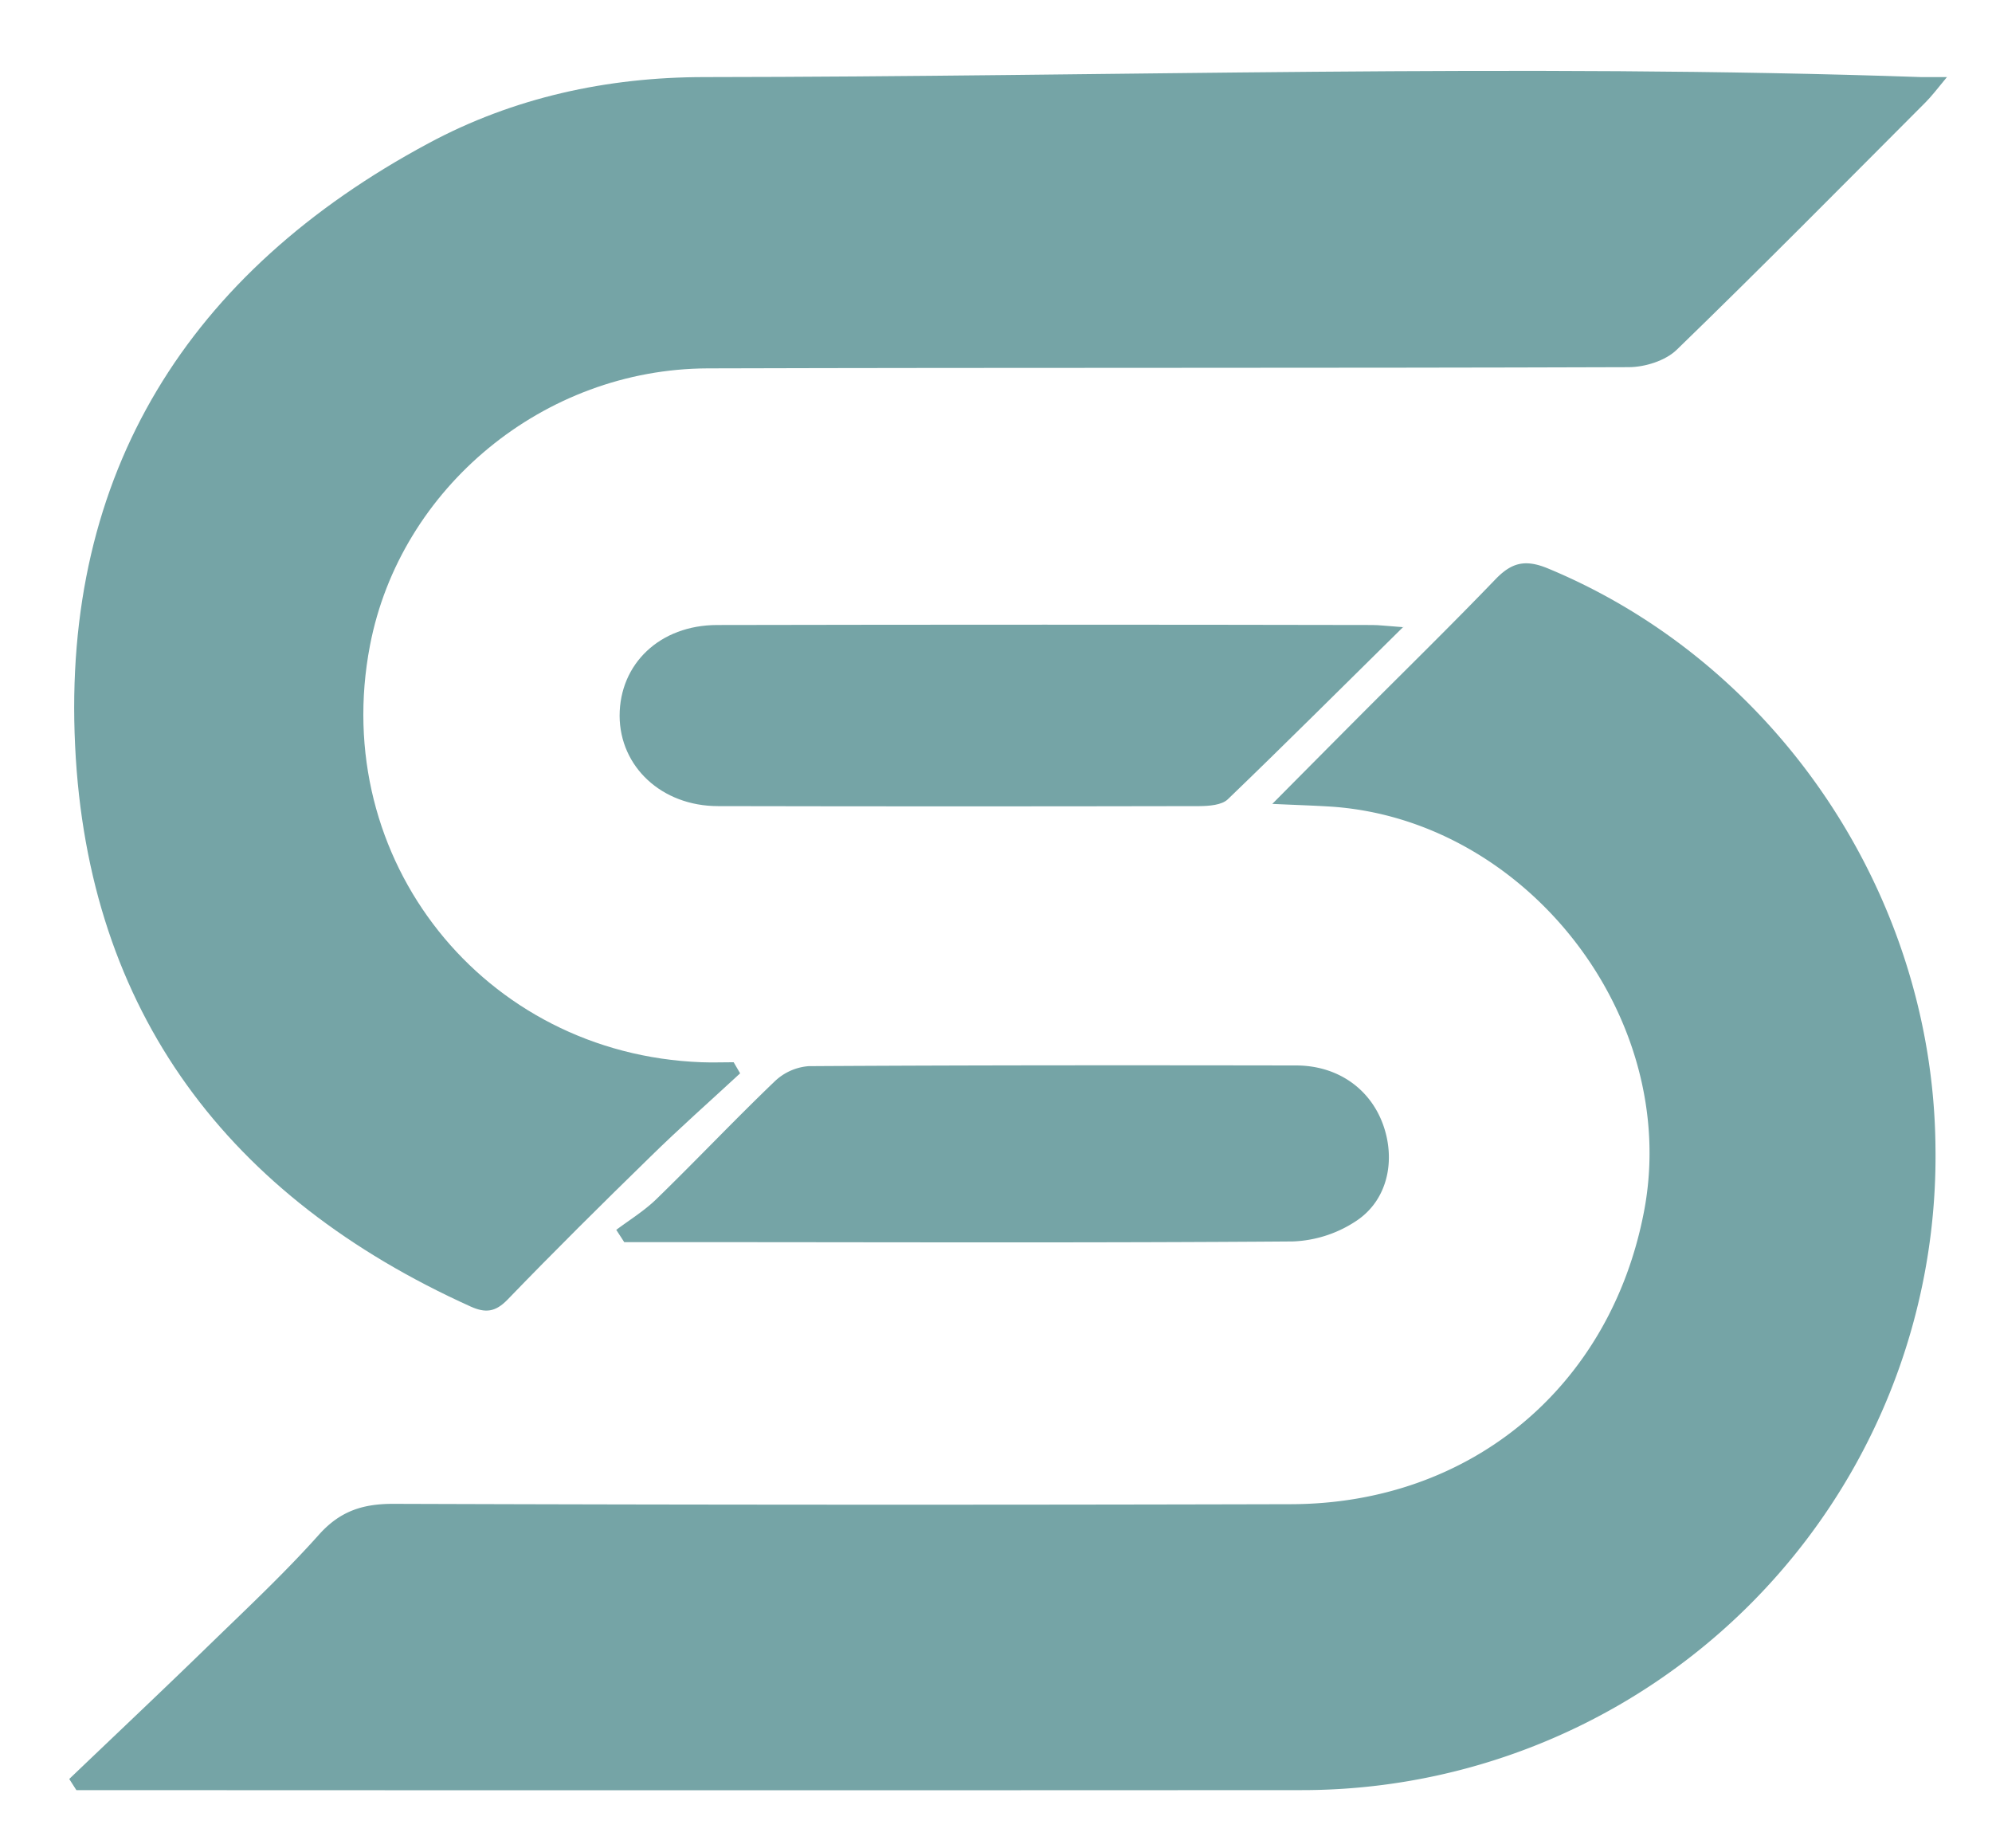 <svg id="Layer_1" data-name="Layer 1" xmlns="http://www.w3.org/2000/svg" viewBox="0 0 397.23 368.47"><defs><style>.cls-1{fill:#75a4a6;}</style></defs><path class="cls-1" d="M13.82,354.7c9.34-8.93,18.74-17.79,28-26.8,7.42-7.21,15-14.3,21.87-22,4.22-4.67,8.76-6.08,14.88-6.05q89.45.3,178.85.07c35.82-.07,63.75-23.39,70.43-58.43,7.36-38.7-23.57-78.37-62.94-80.69-3.17-.19-6.35-.29-11.2-.51,6.65-6.7,12.27-12.36,17.89-18,8.88-8.9,17.86-17.69,26.57-26.74,3.22-3.36,5.93-4.11,10.53-2.2,45.79,19,76.9,65.32,77.26,115.61A126.37,126.37,0,0,1,259.09,356.93q-118.92.06-237.86,0h-6l-1.41-2.2"/><path class="cls-1" d="M279.83,125c-12.51,12.33-23.66,23.47-35,34.38-1.21,1.15-3.73,1.33-5.64,1.35q-48,.1-96,0c-11.24,0-19.59-7.85-19.63-18,0-10.35,8-18.09,19.44-18.11q65.34-.13,130.67,0c1.37,0,2.74.19,6.24.44"/><path class="cls-1" d="M388.28,15.33c-2,2.44-3.1,3.86-4.32,5.09-16.47,16.5-32.85,33.09-49.59,49.31-2.25,2.19-6.33,3.47-9.58,3.48-61.21.21-122.44.06-183.66.24-32.69.1-61.31,23.81-67.35,55.23-8.21,42.69,22.64,81.49,66.11,83.12,2.13.08,4.28,0,6.41,0l1.29,2.21c-6,5.56-12.17,11-18,16.73-9.58,9.34-19.08,18.76-28.37,28.38-2.42,2.5-4.4,2.73-7.39,1.38-48.24-21.79-76.32-58.69-78.85-111.78C12.34,94.25,37.62,54.25,85.39,28.6c17-9.16,35.69-13.22,55.06-13.23,80.88-.06,162.65-2.76,242.64,0h5.19"/><path class="cls-1" d="M122.85,245.25c2.67-2,5.59-3.79,8-6.12,8-7.77,15.63-15.85,23.67-23.55a11,11,0,0,1,6.72-3c32.4-.2,64.79-.19,97.19-.14,8.24,0,14.76,4.57,17.37,11.79,2.52,7,1,14.88-5.17,19.09a24.44,24.44,0,0,1-12.83,4.21c-39.08.3-78.15.15-117.22.14-5.36,0-10.73,0-16.1,0-.53-.83-1.07-1.65-1.6-2.47"/></svg>